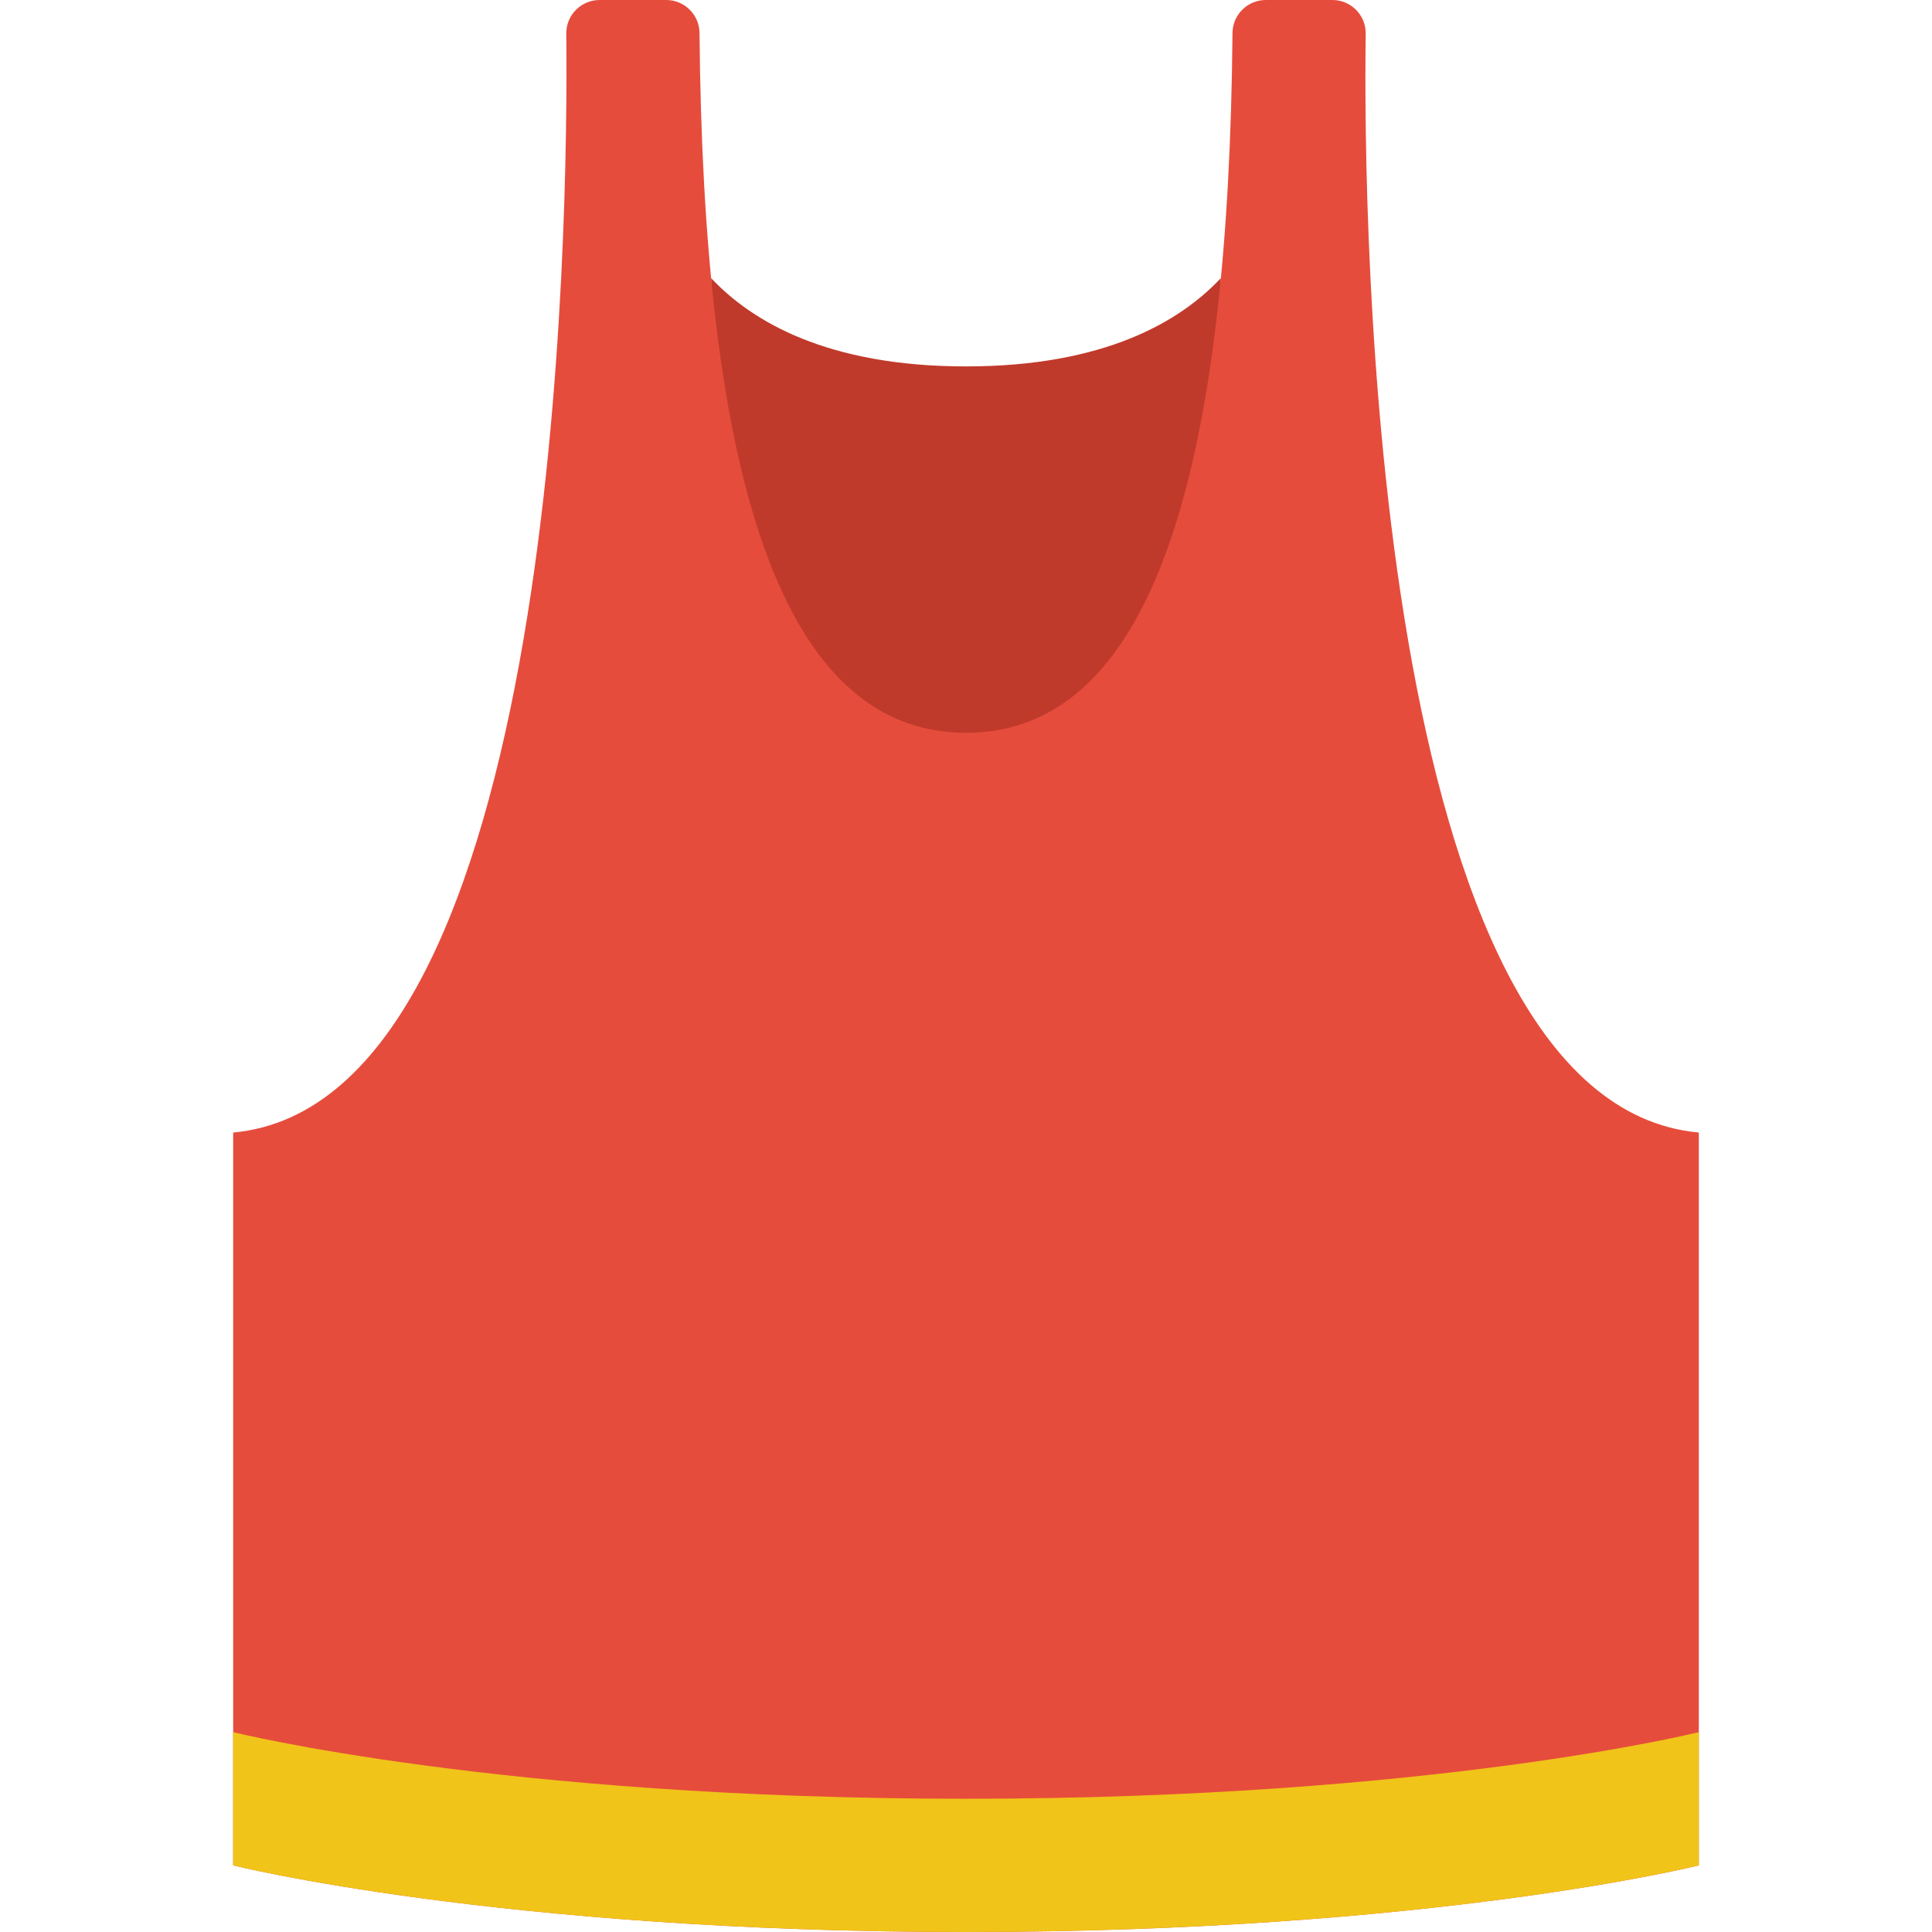 <svg height="512" viewBox="0 0 44 58" width="512" xmlns="http://www.w3.org/2000/svg"><g id="089---Vest" fill="none"><path id="Shape" d="m29.65 23c-1.22 1.3-3.49 2.65-7.65 2.65s-6.43-1.35-7.65-2.65v-14.65c1.22 1.3 3.49 2.65 7.65 2.65s6.43-1.35 7.65-2.65z" fill="#c03a2b"/><path id="Shape" d="m22 58c14 0 22-2 22-2v-22c-9.85-.9-10.08-27.45-10-33 0-.552-.448-1-1-1h-2c-.552 0-1 .448-1 1-.11 12.46-2.15 21-8 21s-7.89-8.54-8-21c0-.552-.448-1-1-1h-2c-.552 0-1 .448-1 1 .06 5.54-.17 32.09-10 33v22s8 2 22 2z" fill="#e64c3c"/><path id="Shape" d="m44 52v4s-8 2-22 2-22-2-22-2v-4s8 2 22 2 22-2 22-2z" fill="#f0c419"/></g></svg>
